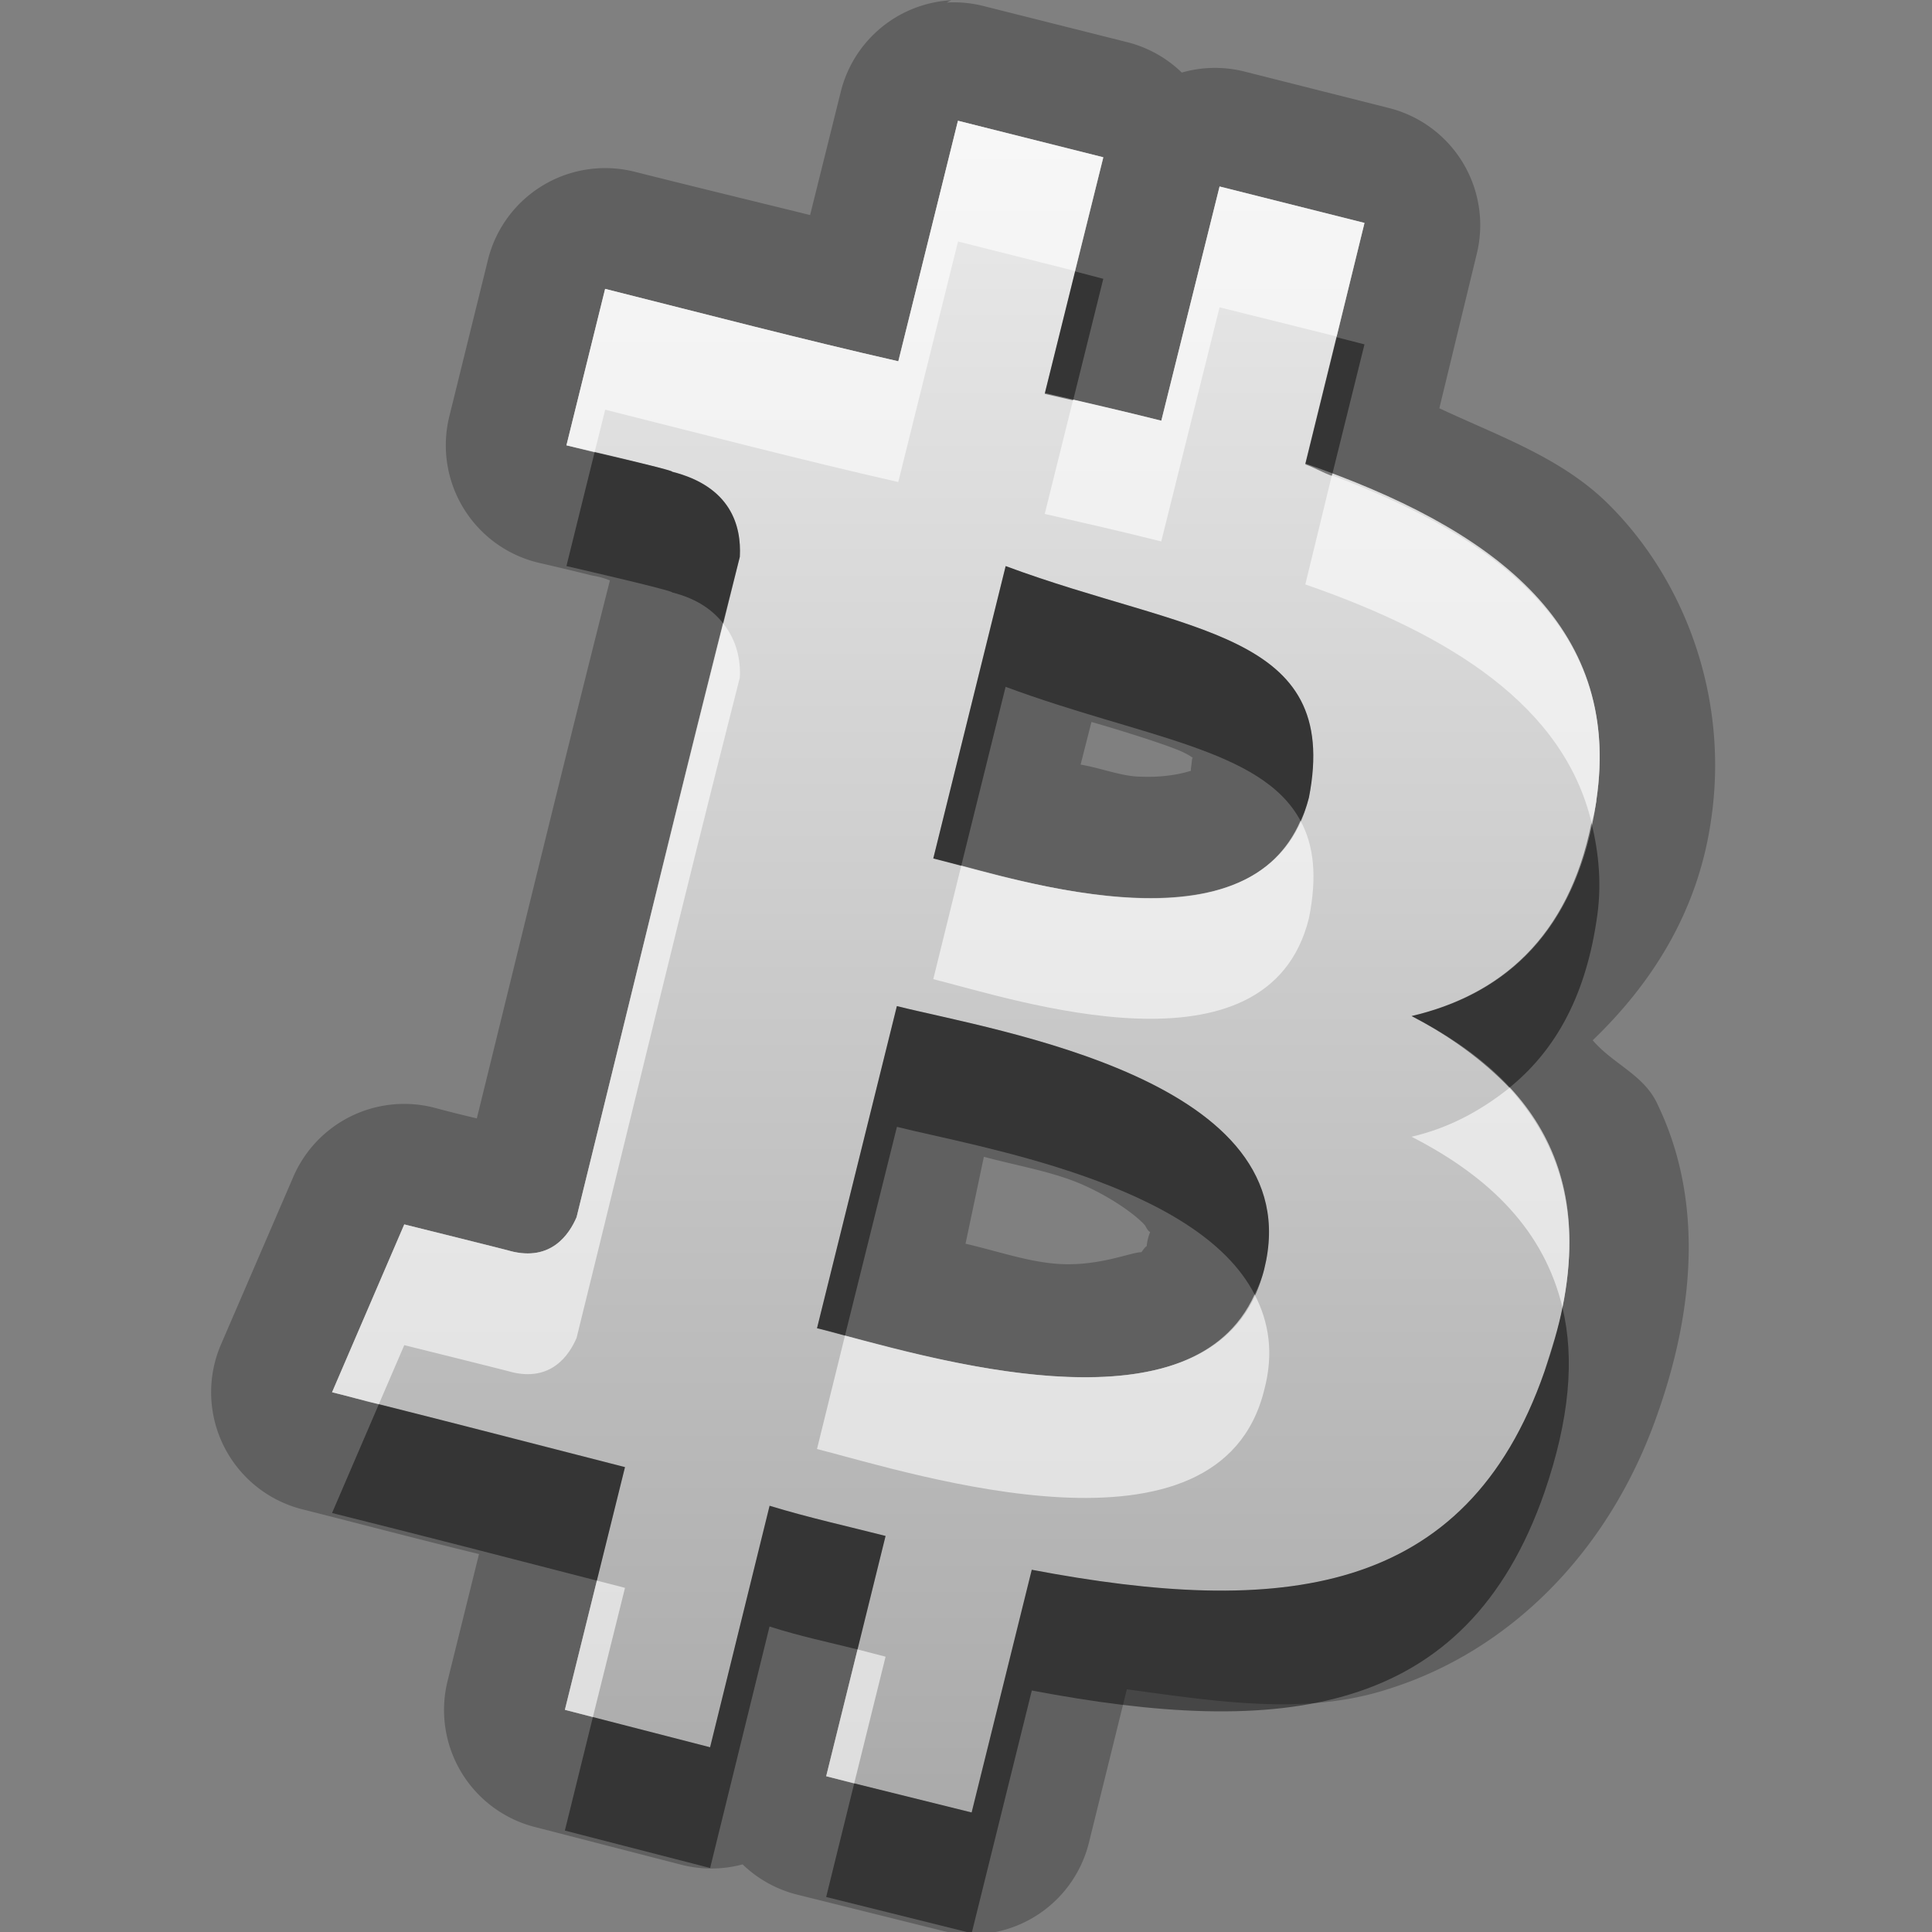 <?xml version="1.0" encoding="UTF-8"?>
<svg id="svg29" width="16" height="16" version="1.1" xmlns="http://www.w3.org/2000/svg" xmlns:cc="http://creativecommons.org/ns#" xmlns:dc="http://purl.org/dc/elements/1.1/" xmlns:rdf="http://www.w3.org/1999/02/22-rdf-syntax-ns#">
 <rect width="100%" height="100%" fill="#808080" stroke="none"/>
 <defs id="defs7">
  <linearGradient id="gr0" x1="8" x2="8" y1="1" y2="15.01" gradientUnits="userSpaceOnUse">
   <stop id="stop2" stop-color="#ebebeb" offset="0"/>
   <stop id="stop4" stop-color="#aaa" offset="1"/>
  </linearGradient>
 </defs>
 <path id="path9" d="m7.879 0.002a1 1 0 0 0-0.916 0.758l-0.254 1.021c-0.479-0.118-0.946-0.231-1.455-0.359a1 1 0 0 0-1.213 0.73l-0.32 1.297a1 1 0 0 0 0.746 1.213s0.22 0.05 0.435 0.104c0.06 0.01 0.1 0.021 0.149 0.041-0.402 1.59-0.702 2.829-1.102 4.455-0.174-0.04-0.359-0.09-0.359-0.09a1 1 0 0 0-1.16 0.572l-0.598 1.386a1 1 0 0 0 0.674 1.37c0.476 0.12 0.967 0.25 1.461 0.37l-0.26 1.05a1 1 0 0 0 0.721 1.21l1.203 0.31a1 1 0 0 0 0.519 0 1 1 0 0 0 0.45 0.25l1.205 0.3a1 1 0 0 0 1.213-0.73l0.314-1.27c0.738 0.1 1.478 0.22 2.158 0 1-0.31 1.84-1.13 2.24-2.29 0.32-0.91 0.36-1.797 0-2.548-0.11-0.25-0.37-0.337-0.54-0.537 0.48-0.461 0.87-1.055 0.98-1.822 0.15-1.004-0.21-1.971-0.83-2.598-0.39-0.399-0.92-0.579-1.42-0.814l0.31-1.279a1 1 0 0 0-0.73-1.208l-1.2-0.303a1 1 0 0 0-0.513 0.01 1 1 0 0 0-0.445-0.25l-1.205-0.303a1 1 0 0 0-0.297-0.027l0.039-0.02zm0.055 0.998 1.203 0.309-0.485 1.953c0.323 0.074 0.648 0.148 0.965 0.228l0.483-1.939 1.2 0.301-0.49 1.994c1.52 0.527 2.63 1.318 2.41 2.789-0.16 1.077-0.75 1.597-1.53 1.779 1.1 0.567 1.63 1.435 1.1 2.946-0.65 1.87-2.19 2.03-4.245 1.64l-0.498 2.01-1.205-0.3 0.492-1.99c-0.313-0.08-0.633-0.15-0.961-0.25l-0.492 2-1.203-0.31 0.498-2.01c-0.746-0.19-1.629-0.42-2.426-0.62l0.598-1.39s0.887 0.22 0.877 0.22c0.34 0.09 0.49-0.14 0.55-0.28 0.54-2.188 0.824-3.394 1.352-5.469 0.014-0.257-0.074-0.582-0.561-0.705 0.018-0.013-0.875-0.218-0.875-0.218l0.321-1.295c0.836 0.21 1.631 0.418 2.427 0.599l0.495-1.992zm0.394 3.688-0.599 2.421c0.68 0.17 2.771 0.867 3.111-0.504 0.27-1.384-1.008-1.358-2.512-1.917zm0.711 1.291c0.246 0.07 0.656 0.199 0.764 0.253 0.05 0.024 0.063 0.036 0.076 0.045-0.01-1e-3 -7e-3 0.034-0.016 0.084-1e-3 0.01 0 2e-3 0 0.022-0.03 0.01-0.187 0.059-0.414 0.049-0.154 0-0.325-0.07-0.5-0.1l0.09-0.353zm-1.611 2.353-0.662 2.668c0.816 0.21 3.334 1.02 3.704-0.49 0.39-1.567-2.226-1.973-3.042-2.178zm0.72 1.248c0.299 0.08 0.588 0.126 0.838 0.24 0.269 0.123 0.449 0.27 0.498 0.33 0.05 0.1 0.05 0 0.02 0.12-0.02 0.1 0.019 0-0.051 0.1-0.08 0-0.309 0.1-0.607 0.1-0.278 0-0.548-0.1-0.85-0.17l0.152-0.72z" opacity=".25"/>
 <path id="base" d="m13.22 6.628c0.22-1.471-0.89-2.262-2.41-2.789l0.49-1.993-1.2-0.302-0.482 1.94c-0.317-0.08-0.642-0.155-0.965-0.229l0.484-1.953-1.204-0.302-0.493 1.992c-0.796-0.181-1.593-0.39-2.429-0.6l-0.32 1.296s0.893 0.206 0.875 0.219c0.487 0.123 0.575 0.448 0.561 0.705-0.528 2.075-0.812 3.28-1.352 5.468-0.06 0.14-0.211 0.37-0.551 0.28 0.01 0-0.876-0.22-0.876-0.22l-0.598 1.39c0.797 0.2 1.68 0.43 2.426 0.62l-0.498 2.01 1.202 0.31 0.494-2c0.328 0.1 0.647 0.17 0.96 0.25l-0.492 1.99 1.204 0.3 0.498-2.01c2.056 0.39 3.596 0.23 4.246-1.64 0.53-1.509 0-2.378-1.1-2.945 0.78-0.182 1.37-0.704 1.53-1.781zm-2.75 3.882c-0.37 1.51-2.888 0.7-3.704 0.49l0.661-2.668c0.816 0.205 3.433 0.611 3.043 2.178zm0.37-3.904c-0.34 1.371-2.431 0.674-3.111 0.504l0.6-2.422c1.504 0.559 2.781 0.534 2.511 1.918z" fill="url(#gr0)"/>
 <path id="path17" d="m8.904 2.248-0.252 1.014c0.079 0.018 0.156 0.036 0.235 0.054l0.25-1.007-0.233-0.061zm2.166 0.545-0.26 1.053c0.08 0.028 0.14 0.066 0.22 0.095l0.27-1.089-0.23-0.059zm-6.146 0.953-0.233 0.942s0.893 0.205 0.875 0.218c0.213 0.054 0.339 0.15 0.424 0.258 0.049-0.194 0.084-0.343 0.137-0.553 0.014-0.257-0.074-0.582-0.561-0.705 0.014-9e-3 -0.387-0.1-0.642-0.16zm3.404 0.942-0.599 2.421c0.054 0.014 0.161 0.04 0.232 0.059l0.367-1.48c1.126 0.418 2.122 0.51 2.442 1.109 0.03-0.06 0.05-0.121 0.07-0.192 0.27-1.384-1.008-1.358-2.512-1.917zm4.852 2.126c-0.19 0.952-0.76 1.429-1.49 1.6 0.32 0.168 0.59 0.365 0.81 0.594 0.36-0.292 0.62-0.721 0.72-1.373 0.05-0.304 0.02-0.571-0.04-0.821zm-5.752 1.518-0.662 2.668c0.054 0.01 0.164 0.04 0.232 0.06l0.43-1.728c0.658 0.165 2.487 0.462 2.962 1.388 0.03-0.06 0.06-0.13 0.08-0.21 0.39-1.567-2.226-1.973-3.042-2.178zm5.512 2.498c-0.03 0.16-0.09 0.34-0.15 0.53-0.65 1.87-2.19 2.03-4.245 1.64l-0.498 2.01-0.973-0.24-0.232 0.94 1.205 0.3 0.498-2.01c2.055 0.39 3.595 0.23 4.245-1.64 0.21-0.61 0.25-1.11 0.15-1.53zm-9.803 0.8-0.387 0.9c0.721 0.18 1.497 0.38 2.193 0.56l0.233-0.94c-0.627-0.16-1.351-0.35-2.039-0.52zm3.236 0.84-0.492 2-0.971-0.25-0.232 0.94 1.203 0.31 0.492-2c0.249 0.08 0.489 0.13 0.729 0.19l0.232-0.94c-0.313-0.08-0.633-0.15-0.961-0.25z" opacity=".45"/>
 <path id="path24" d="m7.934 1-0.495 1.992c-0.796-0.181-1.591-0.389-2.427-0.599l-0.321 1.295s0.141 0.036 0.233 0.058l0.088-0.353c0.836 0.21 1.631 0.418 2.427 0.599l0.495-1.992 0.968 0.244 0.235-0.941-1.203-0.303zm2.166 0.545-0.483 1.939c-0.24-0.06-0.485-0.117-0.73-0.173l-0.235 0.945c0.323 0.074 0.648 0.148 0.965 0.228l0.483-1.939 0.97 0.242 0.23-0.941-1.2-0.301zm0.93 2.391-0.22 0.904c1.21 0.419 2.14 1.01 2.37 1.971 0.02-0.059 0.03-0.113 0.04-0.176v-6e-3c0.21-1.393-0.79-2.167-2.19-2.693zm-5.04 1.228c-0.435 1.724-0.729 2.949-1.215 4.916-0.06 0.14-0.21 0.37-0.55 0.28 0.01 0-0.877-0.22-0.877-0.22l-0.598 1.39c0.127 0.03 0.256 0.07 0.387 0.1l0.211-0.49s0.887 0.22 0.877 0.22c0.34 0.09 0.49-0.14 0.55-0.28 0.54-2.188 0.824-3.394 1.352-5.469 8e-3 -0.145-0.026-0.307-0.137-0.447zm4.78 1.633c-0.44 1.014-2.04 0.578-2.809 0.371l-0.232 0.941c0.68 0.17 2.771 0.867 3.111-0.504 0.07-0.348 0.04-0.607-0.07-0.808zm1.73 2.213c-0.24 0.19-0.5 0.332-0.81 0.404 0.66 0.338 1.1 0.786 1.25 1.416 0.16-0.79-0.03-1.371-0.44-1.82zm-2.11 1.71c-0.511 1.13-2.488 0.58-3.392 0.34l-0.232 0.94c0.816 0.21 3.334 1.02 3.704-0.49 0.08-0.3 0.04-0.56-0.08-0.79zm-5.447 2.37-0.265 1.07 0.232 0.06 0.266-1.07c-0.072-0.02-0.159-0.04-0.233-0.06zm2.159 0.57-0.26 1.05 0.232 0.06 0.26-1.05c-0.076-0.02-0.156-0.04-0.232-0.06z" fill="#fff" opacity=".6"/>
</svg>
